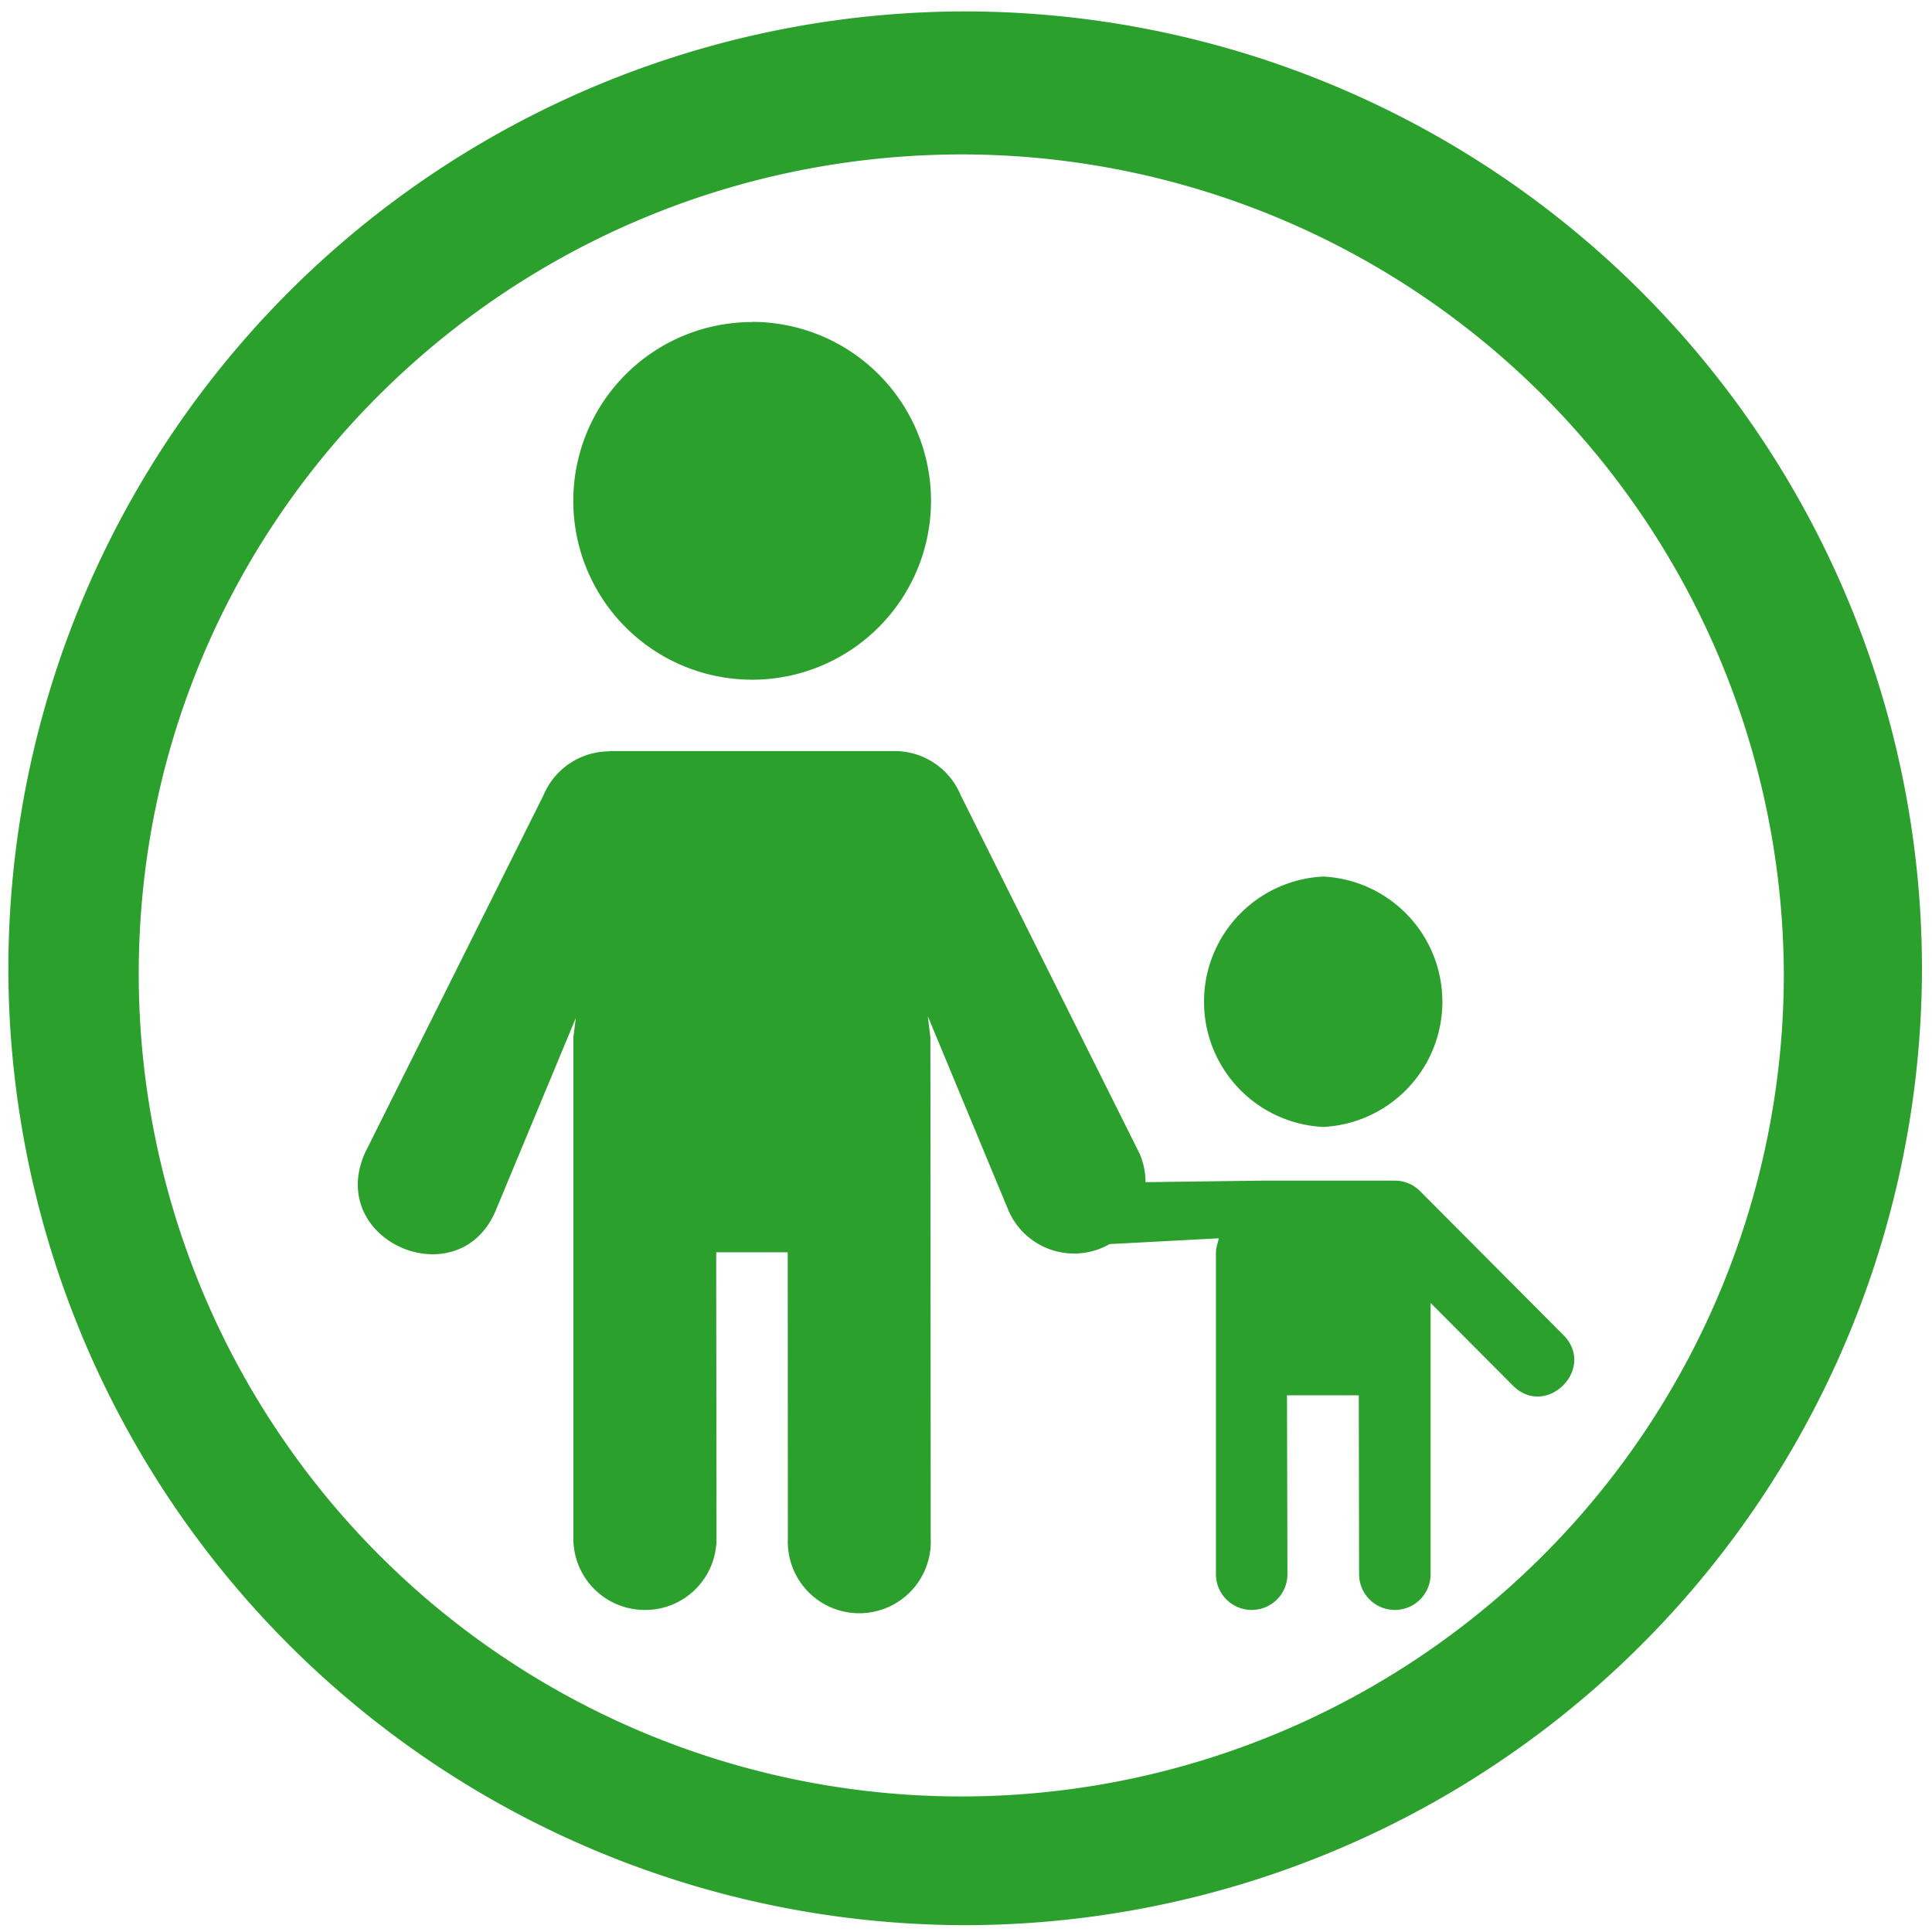 <?xml version="1.0" encoding="UTF-8" standalone="no"?>
<svg
   xmlns:dc="http://purl.org/dc/elements/1.1/"
   xmlns:cc="http://creativecommons.org/ns#"
   xmlns:rdf="http://www.w3.org/1999/02/22-rdf-syntax-ns#"
   xmlns:svg="http://www.w3.org/2000/svg"
   xmlns="http://www.w3.org/2000/svg"
   xmlns:sodipodi="http://sodipodi.sourceforge.net/DTD/sodipodi-0.dtd"
   xmlns:inkscape="http://www.inkscape.org/namespaces/inkscape"
   width="48"
   height="48"
   viewBox="0 0 12.7 12.7"
   version="1.1"
   id="svg4"
   sodipodi:docname="preferences-system-parental-controls.svg"
   inkscape:version="0.92.5 (2060ec1f9f, 2020-04-08)">
  <defs
     id="defs8" />
  <sodipodi:namedview
     pagecolor="#ffffff"
     bordercolor="#666666"
     borderopacity="1"
     objecttolerance="10"
     gridtolerance="10"
     guidetolerance="10"
     inkscape:pageopacity="0"
     inkscape:pageshadow="2"
     inkscape:window-width="1085"
     inkscape:window-height="480"
     id="namedview6"
     showgrid="false"
     inkscape:zoom="4.9166667"
     inkscape:cx="2.1355932"
     inkscape:cy="24"
     inkscape:window-x="0"
     inkscape:window-y="25"
     inkscape:window-maximized="0"
     inkscape:current-layer="svg4" />
  <path
     d="M 6.34,0.075 A 6.295,6.295 0 0 0 0.055,6.36 6.295,6.295 0 0 0 6.34,12.655 6.295,6.295 0 0 0 12.634,6.36 6.295,6.295 0 0 0 6.34,0.075 Z m -0.011,0.94 a 5.408,5.408 0 0 1 5.397,5.387 5.407,5.407 0 0 1 -10.814,0 c 0,-2.987 2.43,-5.387 5.417,-5.387 z M 4.944,2.117 a 1.175,1.175 0 0 0 0,2.351 1.176,1.176 0 0 0 0,-2.352 z M 4.005,4.939 a 0.47,0.47 0 0 0 -0.433,0.29 l -1.173,2.35 c -0.26,0.587 0.633,0.96 0.866,0.363 L 3.785,6.692 3.769,6.82 v 3.293 c 0,0.26 0.21,0.47 0.47,0.47 h 0.002 c 0.26,0 0.469,-0.21 0.469,-0.47 L 4.708,8.232 h 0.47 l 0.001,1.881 a 0.47,0.47 0 1 0 0.939,0 L 6.116,6.82 6.099,6.68 6.623,7.942 A 0.47,0.47 0 0 0 7.294,8.178 L 8.012,8.14 C 8.006,8.17 7.993,8.199 7.993,8.232 v 2.116 a 0.235,0.235 0 1 0 0.47,0 L 8.46,9.172 h 0.472 l 0.002,1.176 a 0.235,0.235 0 1 0 0.47,0 V 8.565 L 9.94,9.103 c 0.221,0.231 0.562,-0.11 0.332,-0.332 L 9.335,7.83 A 0.234,0.234 0 0 0 9.169,7.761 H 8.294 L 7.53,7.771 A 0.47,0.47 0 0 0 7.49,7.581 L 6.315,5.227 A 0.47,0.47 0 0 0 5.882,4.937 H 4.005 Z m 4.693,0.823 a 0.824,0.824 0 0 0 0,1.646 0.824,0.824 0 0 0 0,-1.646 z"
     id="path2"
     inkscape:connector-curvature="0"
     style="fill:#2ca02c" />
</svg>
